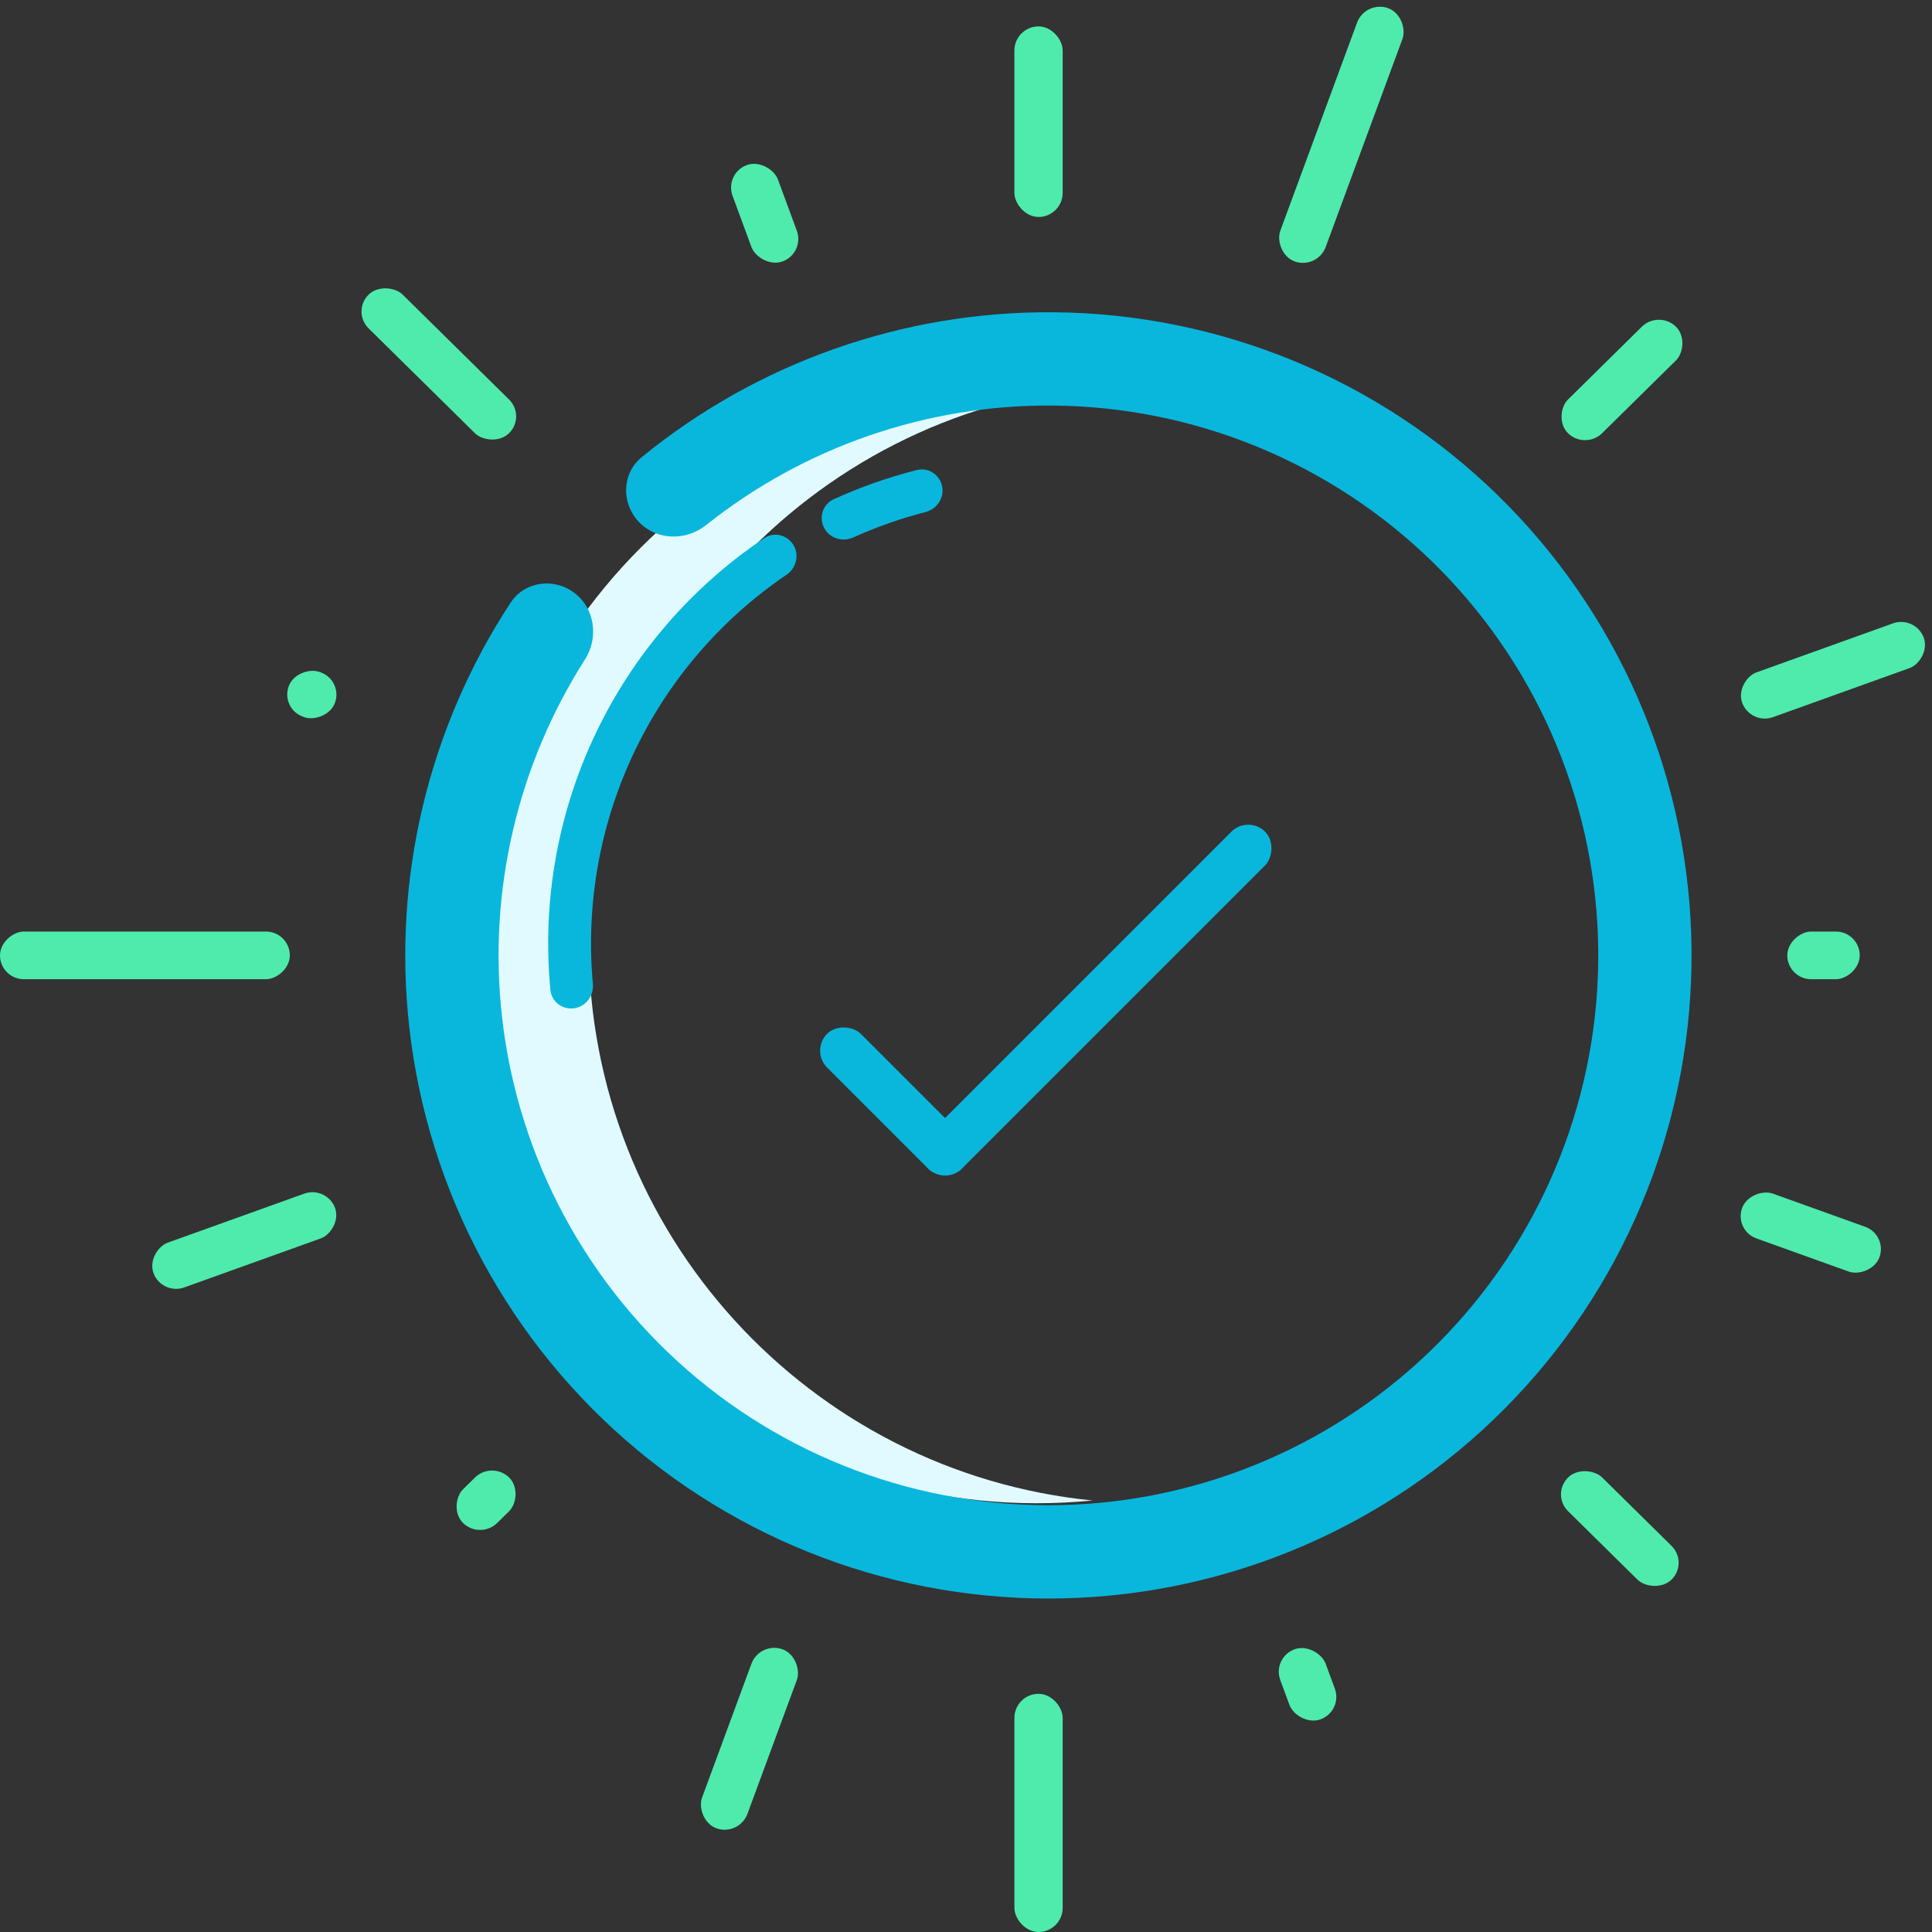 <svg width="80" height="80" viewBox="0 0 80 80" fill="none" xmlns="http://www.w3.org/2000/svg">
<rect x="0" y="0" width="80" height="80" fill="#333333" stroke="none"/>
<path fill-rule="evenodd" clip-rule="evenodd" d="M45.239 62.132C33.526 60.968 24.378 51.086 24.378 39.067C24.378 27.048 33.526 17.166 45.239 16.003C44.477 15.927 43.703 15.888 42.921 15.888C30.12 15.888 19.742 26.266 19.742 39.067C19.742 51.868 30.12 62.246 42.921 62.246C43.703 62.246 44.477 62.207 45.239 62.132Z" fill="#E1FAFF"/>
<path d="M23.792 24.556C22.945 23.908 21.726 24.066 21.141 24.959C17.746 30.136 16.25 36.356 16.949 42.548C17.721 49.382 21.107 55.653 26.397 60.047C31.688 64.441 38.474 66.618 45.333 66.122C52.193 65.626 58.595 62.495 63.198 57.385C67.802 52.276 70.25 45.583 70.03 38.709C69.81 31.835 66.939 25.312 62.019 20.507C57.098 15.702 50.51 12.987 43.632 12.93C37.401 12.879 31.37 15.013 26.574 18.928C25.747 19.603 25.717 20.831 26.45 21.607C27.182 22.382 28.4 22.409 29.235 21.745C33.299 18.51 38.367 16.75 43.6 16.793C49.48 16.842 55.113 19.163 59.32 23.271C63.526 27.379 65.981 32.956 66.169 38.833C66.357 44.709 64.264 50.431 60.328 54.8C56.392 59.168 50.919 61.845 45.055 62.269C39.19 62.693 33.389 60.832 28.866 57.075C24.342 53.318 21.448 47.957 20.788 42.115C20.201 36.914 21.425 31.691 24.22 27.312C24.793 26.413 24.64 25.204 23.792 24.556Z" fill="#09B7DD"/>
<path d="M32.852 22.562C32.596 22.144 32.049 22.01 31.643 22.284C28.623 24.312 26.202 27.122 24.642 30.42C23.081 33.718 22.445 37.372 22.791 40.993C22.838 41.48 23.288 41.819 23.773 41.751C24.258 41.683 24.594 41.234 24.55 40.746C24.25 37.468 24.833 34.164 26.245 31.178C27.657 28.193 29.843 25.647 32.568 23.799C32.973 23.525 33.107 22.98 32.852 22.562Z" fill="#09B7DD"/>
<path d="M39.01 20.134C38.91 19.654 38.441 19.343 37.966 19.463C36.782 19.762 35.628 20.168 34.517 20.675C34.072 20.879 33.9 21.415 34.123 21.851C34.346 22.288 34.879 22.458 35.325 22.257C36.293 21.82 37.297 21.467 38.325 21.202C38.799 21.08 39.109 20.613 39.01 20.134Z" fill="#09B7DD"/>
<rect x="33.551" y="43.506" width="1.973" height="7.891" rx="0.986" transform="rotate(-45 33.551 43.506)" fill="#09B7DD"/>
<rect x="39.133" y="49.085" width="1.973" height="19.727" rx="0.986" transform="rotate(-135 39.133 49.085)" fill="#09B7DD"/>
<rect x="42.004" y="1.093" width="2" height="7.891" rx="1" fill="#4EEBAD"/>
<rect x="42.004" y="70.137" width="2" height="9.863" rx="1" fill="#4EEBAD"/>
<rect width="1.997" height="4.256" rx="0.999" transform="matrix(0.941 -0.338 0.346 0.938 29.988 7.172)" fill="#4EEBAD"/>
<rect width="1.997" height="3.095" rx="0.999" transform="matrix(0.941 -0.338 0.346 0.938 52.668 68.63)" fill="#4EEBAD"/>
<rect width="1.997" height="11.182" rx="0.999" transform="matrix(0.941 0.338 -0.346 0.938 56.539 0)" fill="#4EEBAD"/>
<rect width="1.997" height="7.904" rx="0.999" transform="matrix(0.941 0.338 -0.346 0.938 31.461 67.955)" fill="#4EEBAD"/>
<rect width="1.976" height="2.035" rx="0.988" transform="matrix(0.346 -0.938 0.941 0.338 11.613 29.342)" fill="#4EEBAD"/>
<rect width="1.976" height="6.041" rx="0.988" transform="matrix(0.346 -0.938 0.941 0.338 71.797 50.945)" fill="#4EEBAD"/>
<rect width="1.976" height="7.988" rx="0.988" transform="matrix(0.346 0.938 -0.941 0.338 79.316 25.477)" fill="#4EEBAD"/>
<rect width="1.976" height="7.988" rx="0.988" transform="matrix(0.346 0.938 -0.941 0.338 13.531 49.091)" fill="#4EEBAD"/>
<rect y="40.547" width="1.973" height="12.001" rx="0.986" transform="rotate(-90 0 40.547)" fill="#4EEBAD"/>
<rect x="74.008" y="40.547" width="1.973" height="3" rx="0.986" transform="rotate(-90 74.008 40.547)" fill="#4EEBAD"/>
<rect width="1.986" height="8.171" rx="0.993" transform="matrix(0.712 -0.702 0.712 0.702 14.555 12.899)" fill="#4EEBAD"/>
<rect width="1.986" height="6.02" rx="0.993" transform="matrix(0.712 -0.702 0.712 0.702 64.223 61.878)" fill="#4EEBAD"/>
<rect width="1.986" height="6.28" rx="0.993" transform="matrix(0.712 0.702 -0.712 0.702 68.691 12.832)" fill="#4EEBAD"/>
<rect width="1.986" height="2.681" rx="0.993" transform="matrix(0.712 0.702 -0.712 0.702 20.375 60.484)" fill="#4EEBAD"/>
</svg>
